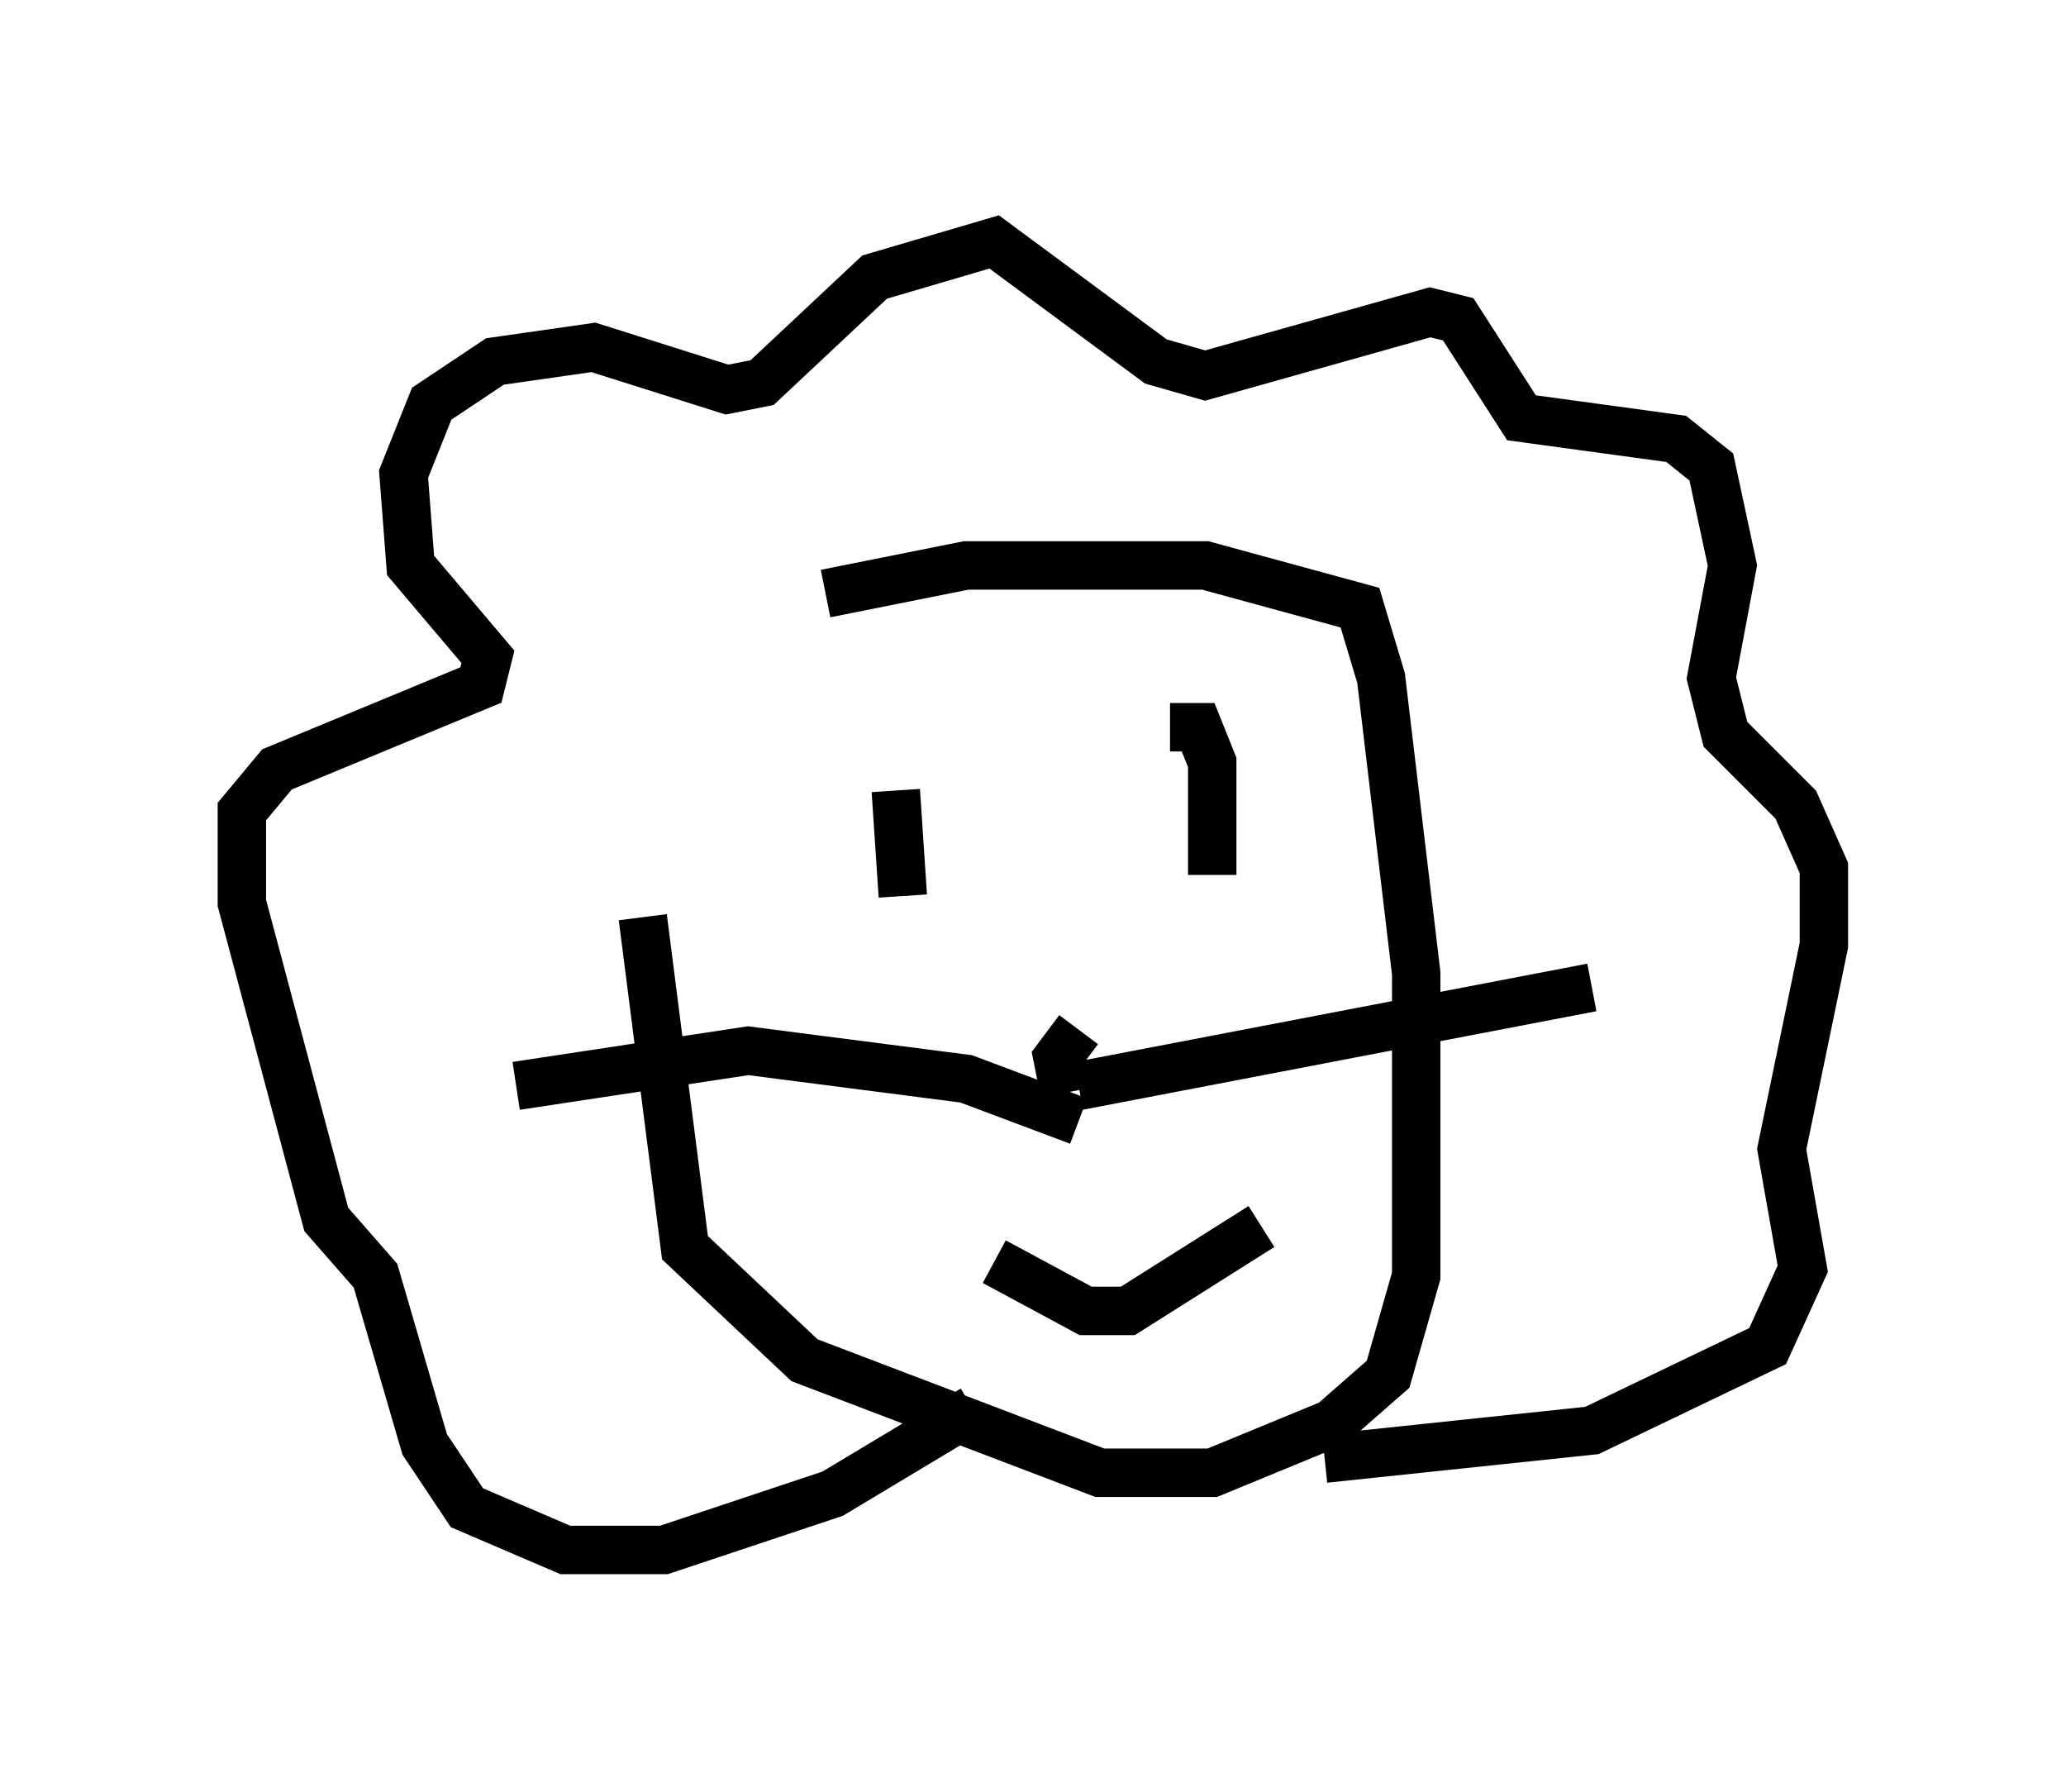 <?xml version="1.0" encoding="utf-8" ?>
<svg baseProfile="full" height="37.017" version="1.1" width="42.681" xmlns="http://www.w3.org/2000/svg" xmlns:ev="http://www.w3.org/2001/xml-events" xmlns:xlink="http://www.w3.org/1999/xlink"><defs /><rect fill="white" height="37.017" width="42.681" x="0" y="0" /><path d="M13.57, 11.391 m-0.291, 7.553 l0.872, 6.827 2.469, 2.324 l6.101, 2.324 2.324, 0.0 l2.469, -1.017 1.162, -1.017 l0.581, -2.034 0.0, -2.469 l0.0, -3.777 -0.726, -6.101 l-0.436, -1.453 -3.196, -0.872 l-4.939, 0.0 -2.905, 0.581 m3.05, 16.849 l-2.905, 1.743 -3.486, 1.162 l-2.034, 0.0 -2.034, -0.872 l-0.872, -1.307 -1.017, -3.486 l-1.017, -1.162 -1.743, -6.536 l0.0, -1.888 0.726, -0.872 l4.212, -1.743 0.145, -0.581 l-1.598, -1.888 -0.145, -1.888 l0.581, -1.453 1.307, -0.872 l2.034, -0.291 2.76, 0.872 l0.726, -0.145 2.324, -2.179 l2.469, -0.726 3.341, 2.469 l1.017, 0.291 4.648, -1.307 l0.581, 0.145 1.307, 2.034 l3.196, 0.436 0.726, 0.581 l0.436, 2.034 -0.436, 2.324 l0.291, 1.162 1.453, 1.453 l0.581, 1.307 0.0, 1.598 l-0.872, 4.212 0.436, 2.469 l-0.726, 1.598 -3.631, 1.743 l-5.52, 0.581 m-8.86, -13.799 l0.145, 2.179 m5.52, -3.486 l0.581, 0.0 0.291, 0.726 l0.0, 2.324 m-2.76, 3.196 l-0.436, 0.581 0.145, 0.726 m0.291, -0.145 l10.603, -2.034 m-10.603, 2.76 l-2.324, -0.872 -4.503, -0.581 l-4.793, 0.726 m9.877, 3.631 l1.888, 1.017 0.872, 0.0 l2.76, -1.743 " fill="none" stroke="black" stroke-width="1" /></svg>